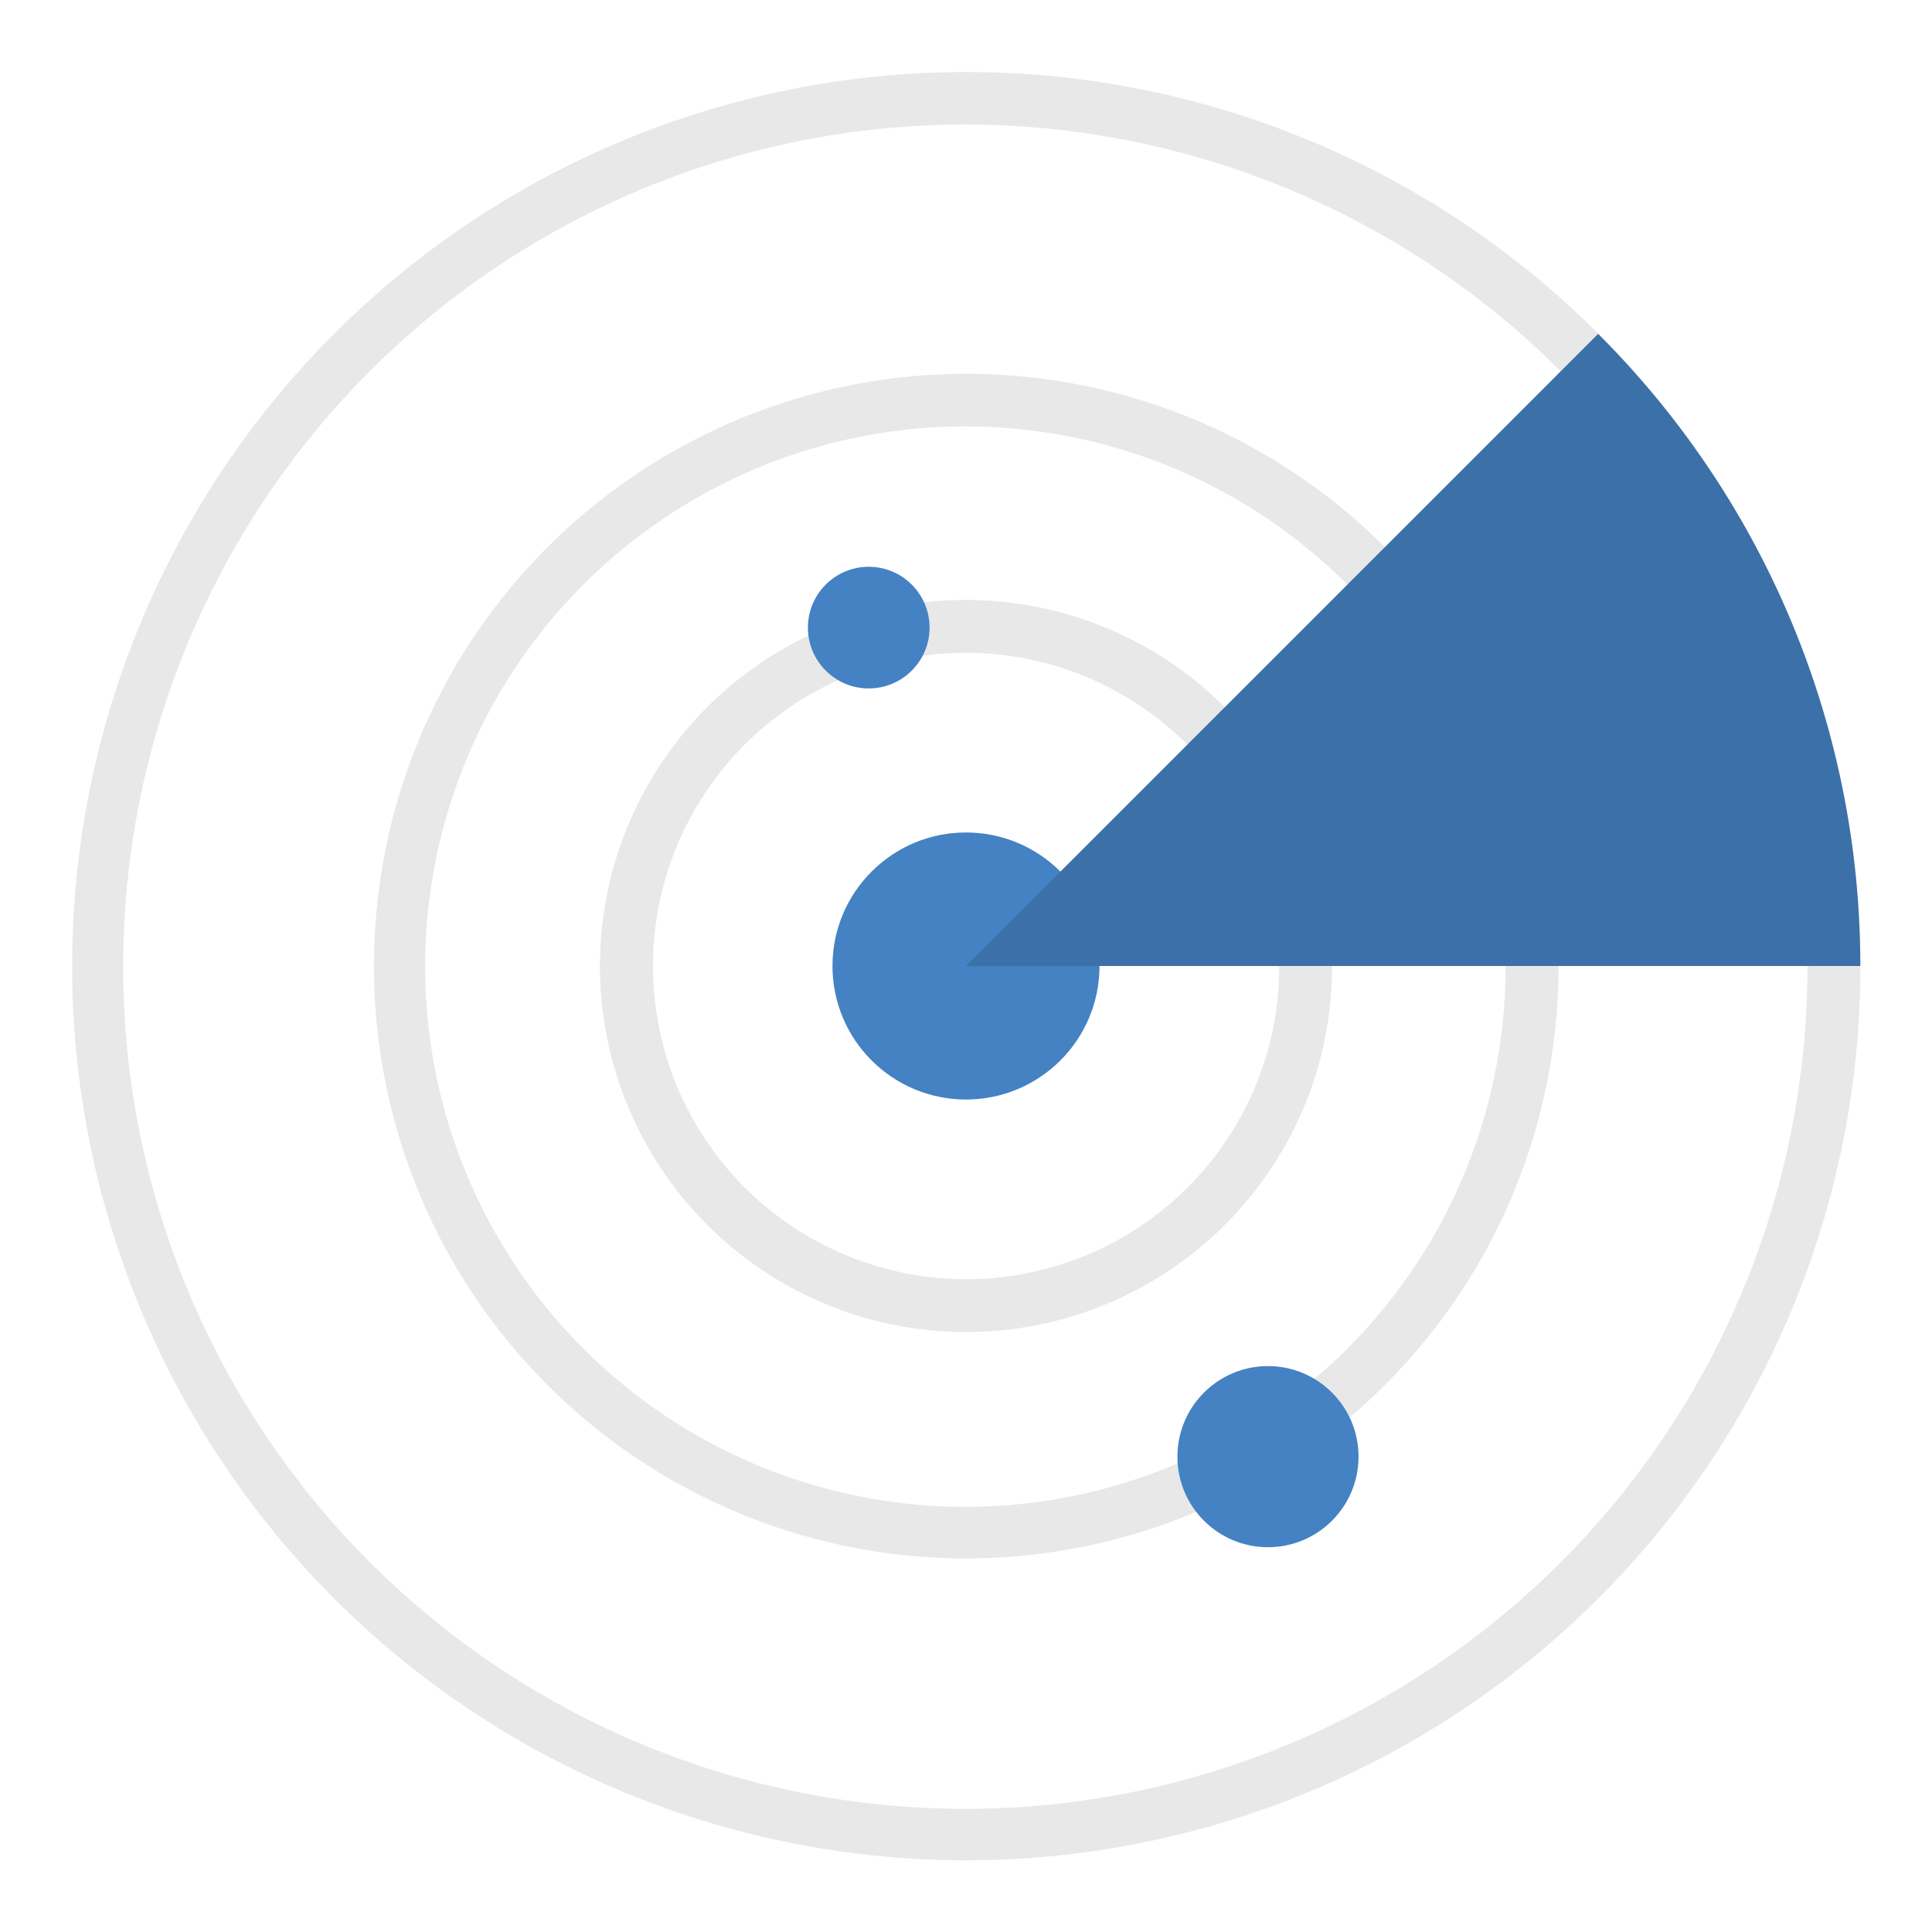 <svg id="Layer_1" height="512" viewBox="0 0 128 128" width="512" xmlns="http://www.w3.org/2000/svg" data-name="Layer 1"><g fill="#e8e8e8"><path d="m64 123.25a59.239 59.239 0 1 1 52.108-31.026 59.317 59.317 0 0 1 -52.108 31.026zm0-115a55.795 55.795 0 1 0 55.75 55.75 55.814 55.814 0 0 0 -55.75-55.75z"/><path d="m64 103.25a39.242 39.242 0 1 1 34.525-20.558 39.294 39.294 0 0 1 -34.525 20.558zm0-75a35.791 35.791 0 1 0 35.75 35.75 35.79 35.79 0 0 0 -35.75-35.75z"/><path d="m64 88.25a24.25 24.25 0 1 1 24.25-24.25 24.624 24.624 0 0 1 -.464 4.771 24.007 24.007 0 0 1 -2.448 6.773 24.261 24.261 0 0 1 -21.338 12.706zm0-45a20.75 20.75 0 1 0 18.262 30.625 20.542 20.542 0 0 0 2.091-5.784 21.165 21.165 0 0 0 .397-4.091 20.774 20.774 0 0 0 -20.75-20.75z"/></g><circle cx="57.556" cy="41.581" fill="#4482c3" r="4.03"/><circle cx="84.007" cy="96.507" fill="#4482c3" r="6"/><circle cx="64" cy="64" fill="#4482c3" r="8.846"/><path d="m123.25 64h-59.25l41.88-41.88a59.1 59.1 0 0 1 17.37 41.88z" fill="#3b70a8"/></svg>